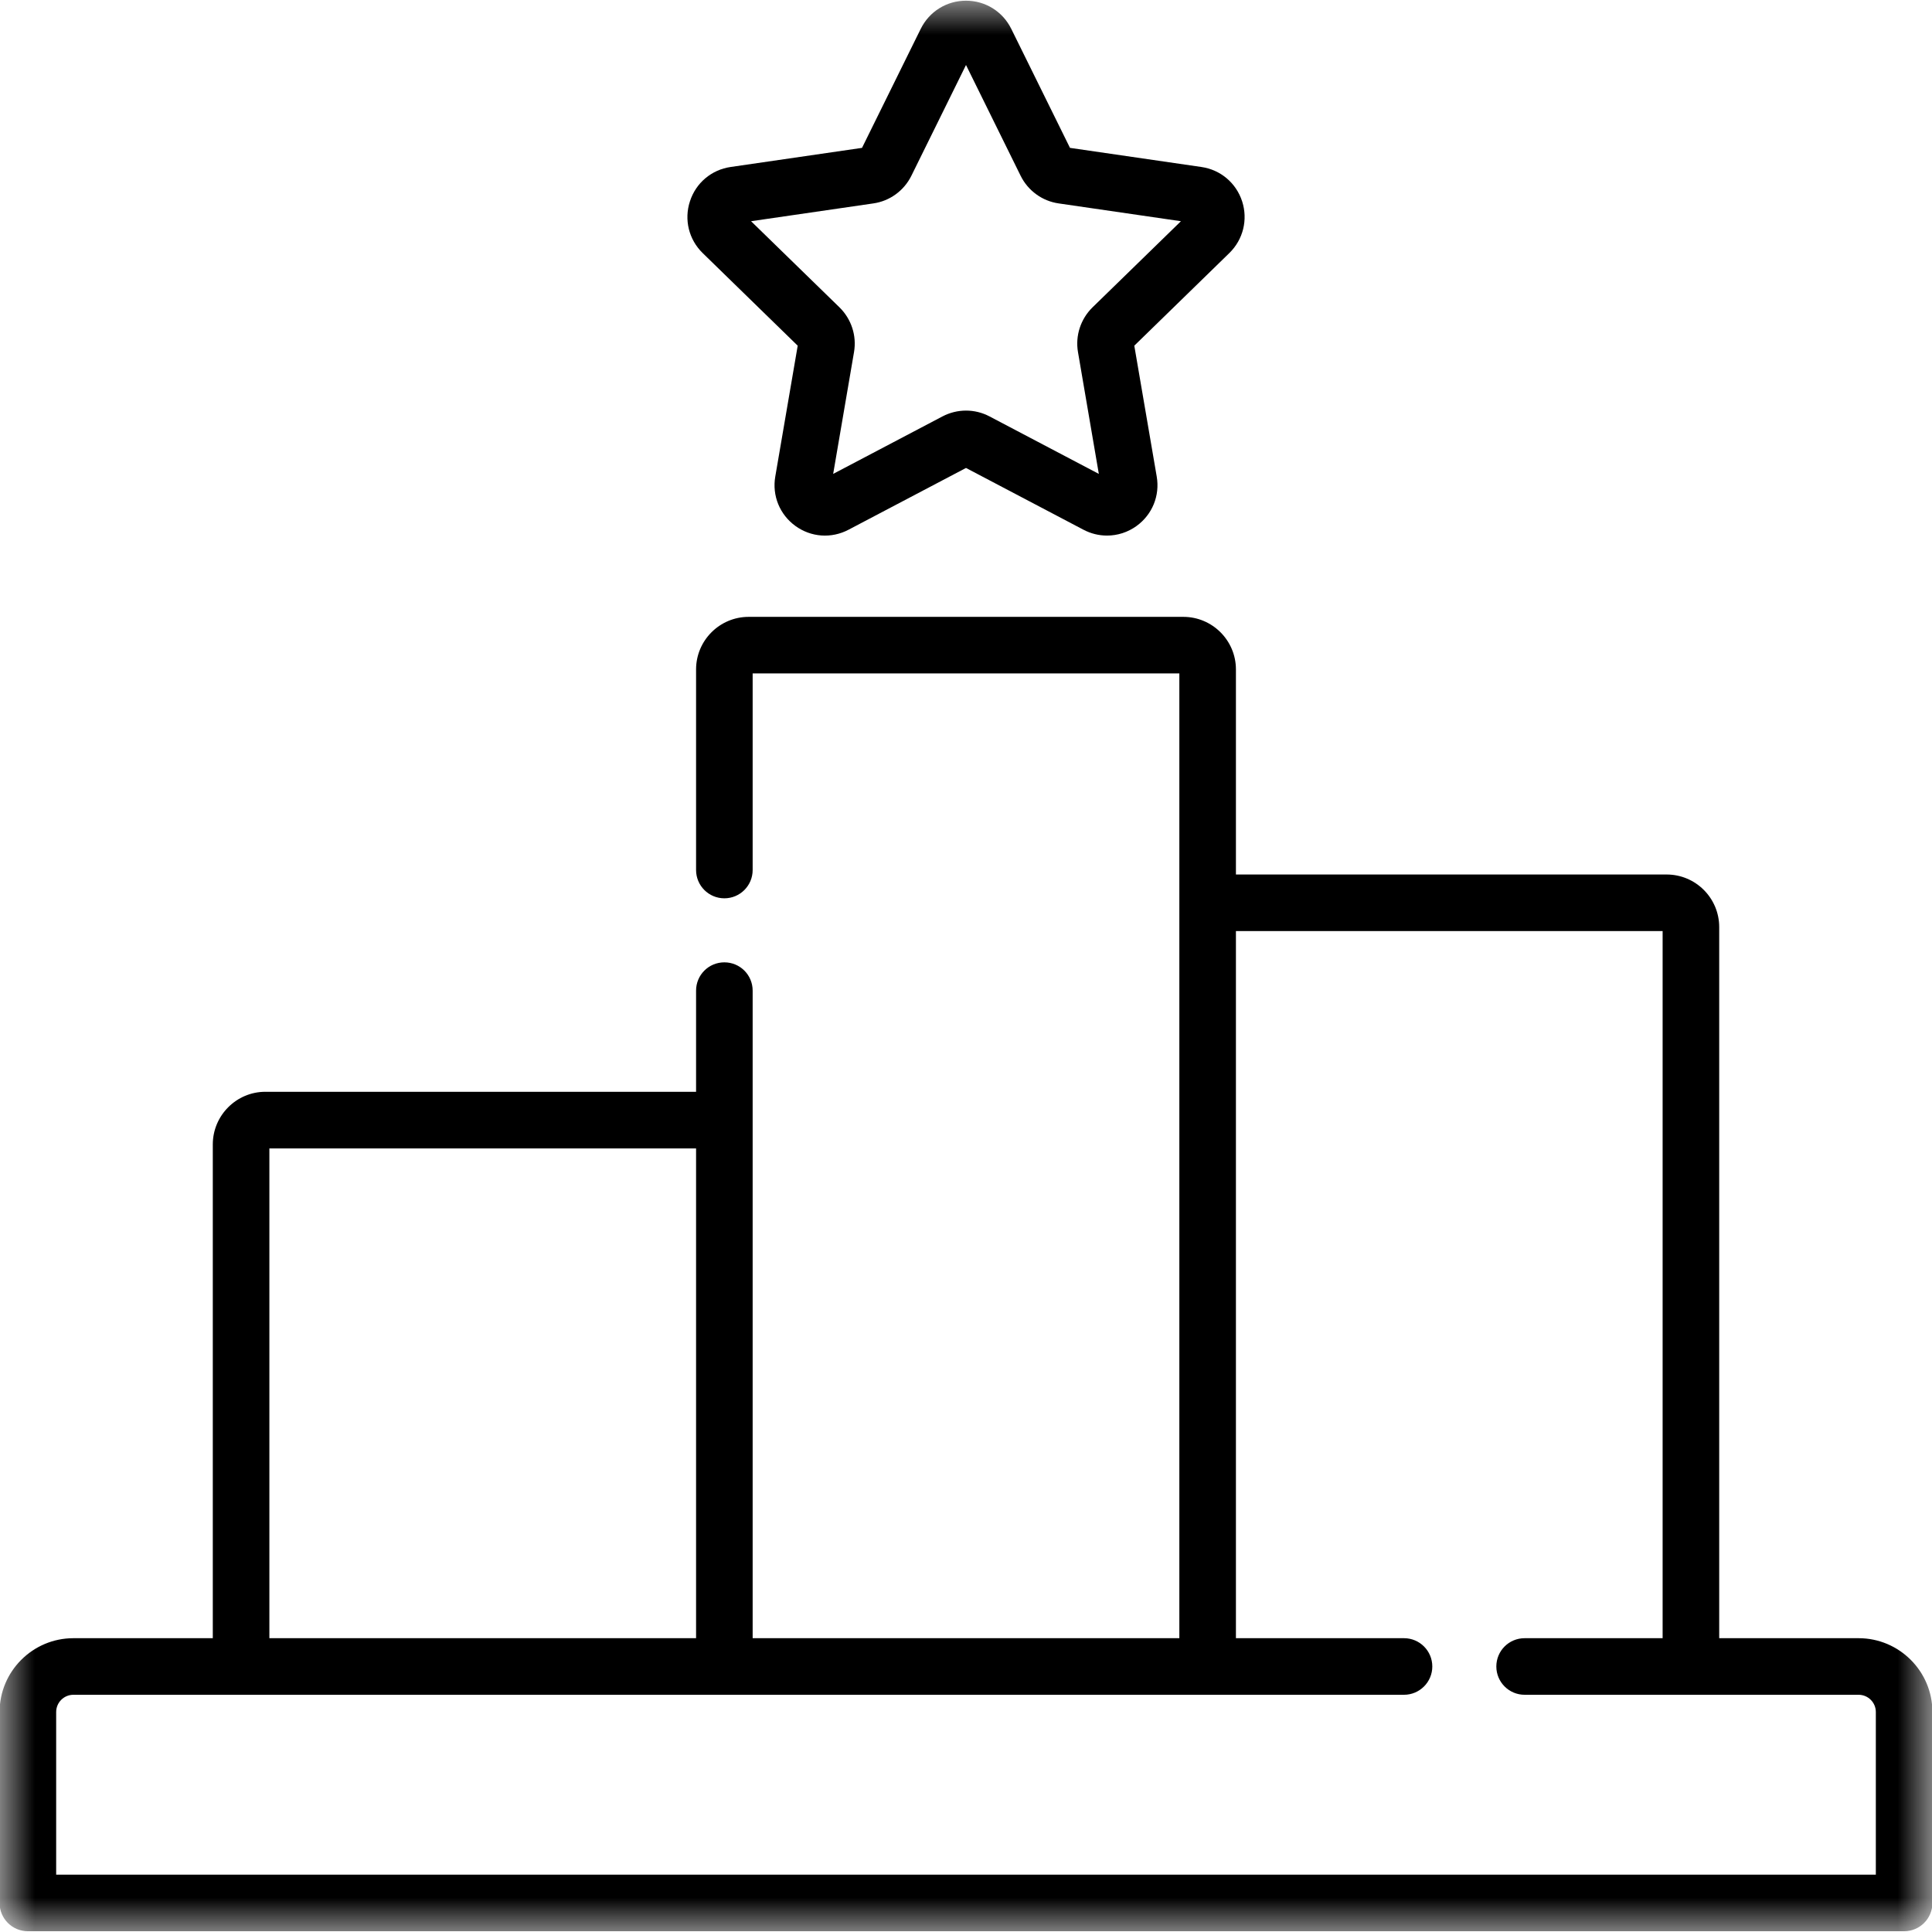 <svg width="28" height="28" viewBox="0 0 28 28" fill="none" xmlns="http://www.w3.org/2000/svg">
<g clip-path="url(#clip0_257_14533)">
<mask id="mask0_257_14533" style="mask-type:luminance" maskUnits="userSpaceOnUse" x="0" y="0" width="28" height="28">
<path d="M0 3.8147e-06H28V28H0V3.8147e-06Z" fill="currentColor"/>
</mask>
<g mask="url(#mask0_257_14533)">
<path d="M27.186 27.169H0.814V24.812C0.814 24.674 0.926 24.562 1.064 24.562H20.348C20.574 24.562 20.758 24.378 20.758 24.152C20.758 23.925 20.574 23.742 20.348 23.742H17.912V13.494H24.096V23.742H22.096C21.869 23.742 21.686 23.925 21.686 24.152C21.686 24.378 21.869 24.562 22.096 24.562H26.936C27.074 24.562 27.186 24.674 27.186 24.812V27.169ZM3.904 16.644H10.088V23.742H3.904V16.644ZM26.936 23.742H24.916V13.436C24.916 13.015 24.574 12.674 24.154 12.674H17.912V9.702C17.912 9.282 17.57 8.94 17.15 8.94H10.85C10.43 8.94 10.088 9.282 10.088 9.702V12.609C10.088 12.835 10.271 13.019 10.498 13.019C10.725 13.019 10.908 12.835 10.908 12.609V9.76H17.092V23.742H10.908V14.357C10.908 14.13 10.725 13.947 10.498 13.947C10.271 13.947 10.088 14.13 10.088 14.357V15.823H3.846C3.426 15.823 3.084 16.166 3.084 16.586V23.742H1.064C0.474 23.742 -0.006 24.222 -0.006 24.812V27.579C-0.006 27.806 0.178 27.989 0.404 27.989H27.596C27.822 27.989 28.006 27.806 28.006 27.579V24.812C28.006 24.222 27.526 23.742 26.936 23.742Z" fill="currentColor"/>
<path d="M12.657 2.948C12.895 2.914 13.101 2.764 13.208 2.548L14 0.942L14.792 2.548C14.899 2.764 15.105 2.914 15.343 2.948L17.115 3.206L15.833 4.455C15.661 4.624 15.582 4.866 15.623 5.103L15.925 6.868L14.341 6.035C14.127 5.922 13.873 5.923 13.659 6.035L12.075 6.868L12.377 5.103C12.418 4.866 12.339 4.624 12.167 4.455L10.885 3.206L12.657 2.948ZM11.561 5.01L11.236 6.906C11.188 7.183 11.3 7.457 11.527 7.622C11.754 7.787 12.049 7.808 12.298 7.677L14 6.782L15.702 7.677C15.81 7.734 15.927 7.762 16.044 7.762C16.195 7.762 16.345 7.715 16.473 7.622C16.7 7.457 16.812 7.183 16.764 6.906L16.439 5.01L17.816 3.668C18.017 3.472 18.088 3.184 18.002 2.918C17.915 2.651 17.689 2.46 17.411 2.42L15.507 2.143L14.656 0.418C14.532 0.167 14.281 0.01 14 0.01C13.719 0.01 13.468 0.167 13.344 0.418L12.493 2.143L10.589 2.42C10.312 2.46 10.085 2.651 9.999 2.918C9.912 3.184 9.983 3.472 10.184 3.668L11.561 5.01Z" fill="currentColor"/>
</g>
</g>
<defs>
<clipPath id="clip0_257_14533">
<rect width="28" height="28" fill="currentColor"/>
</clipPath>
</defs>
</svg>
